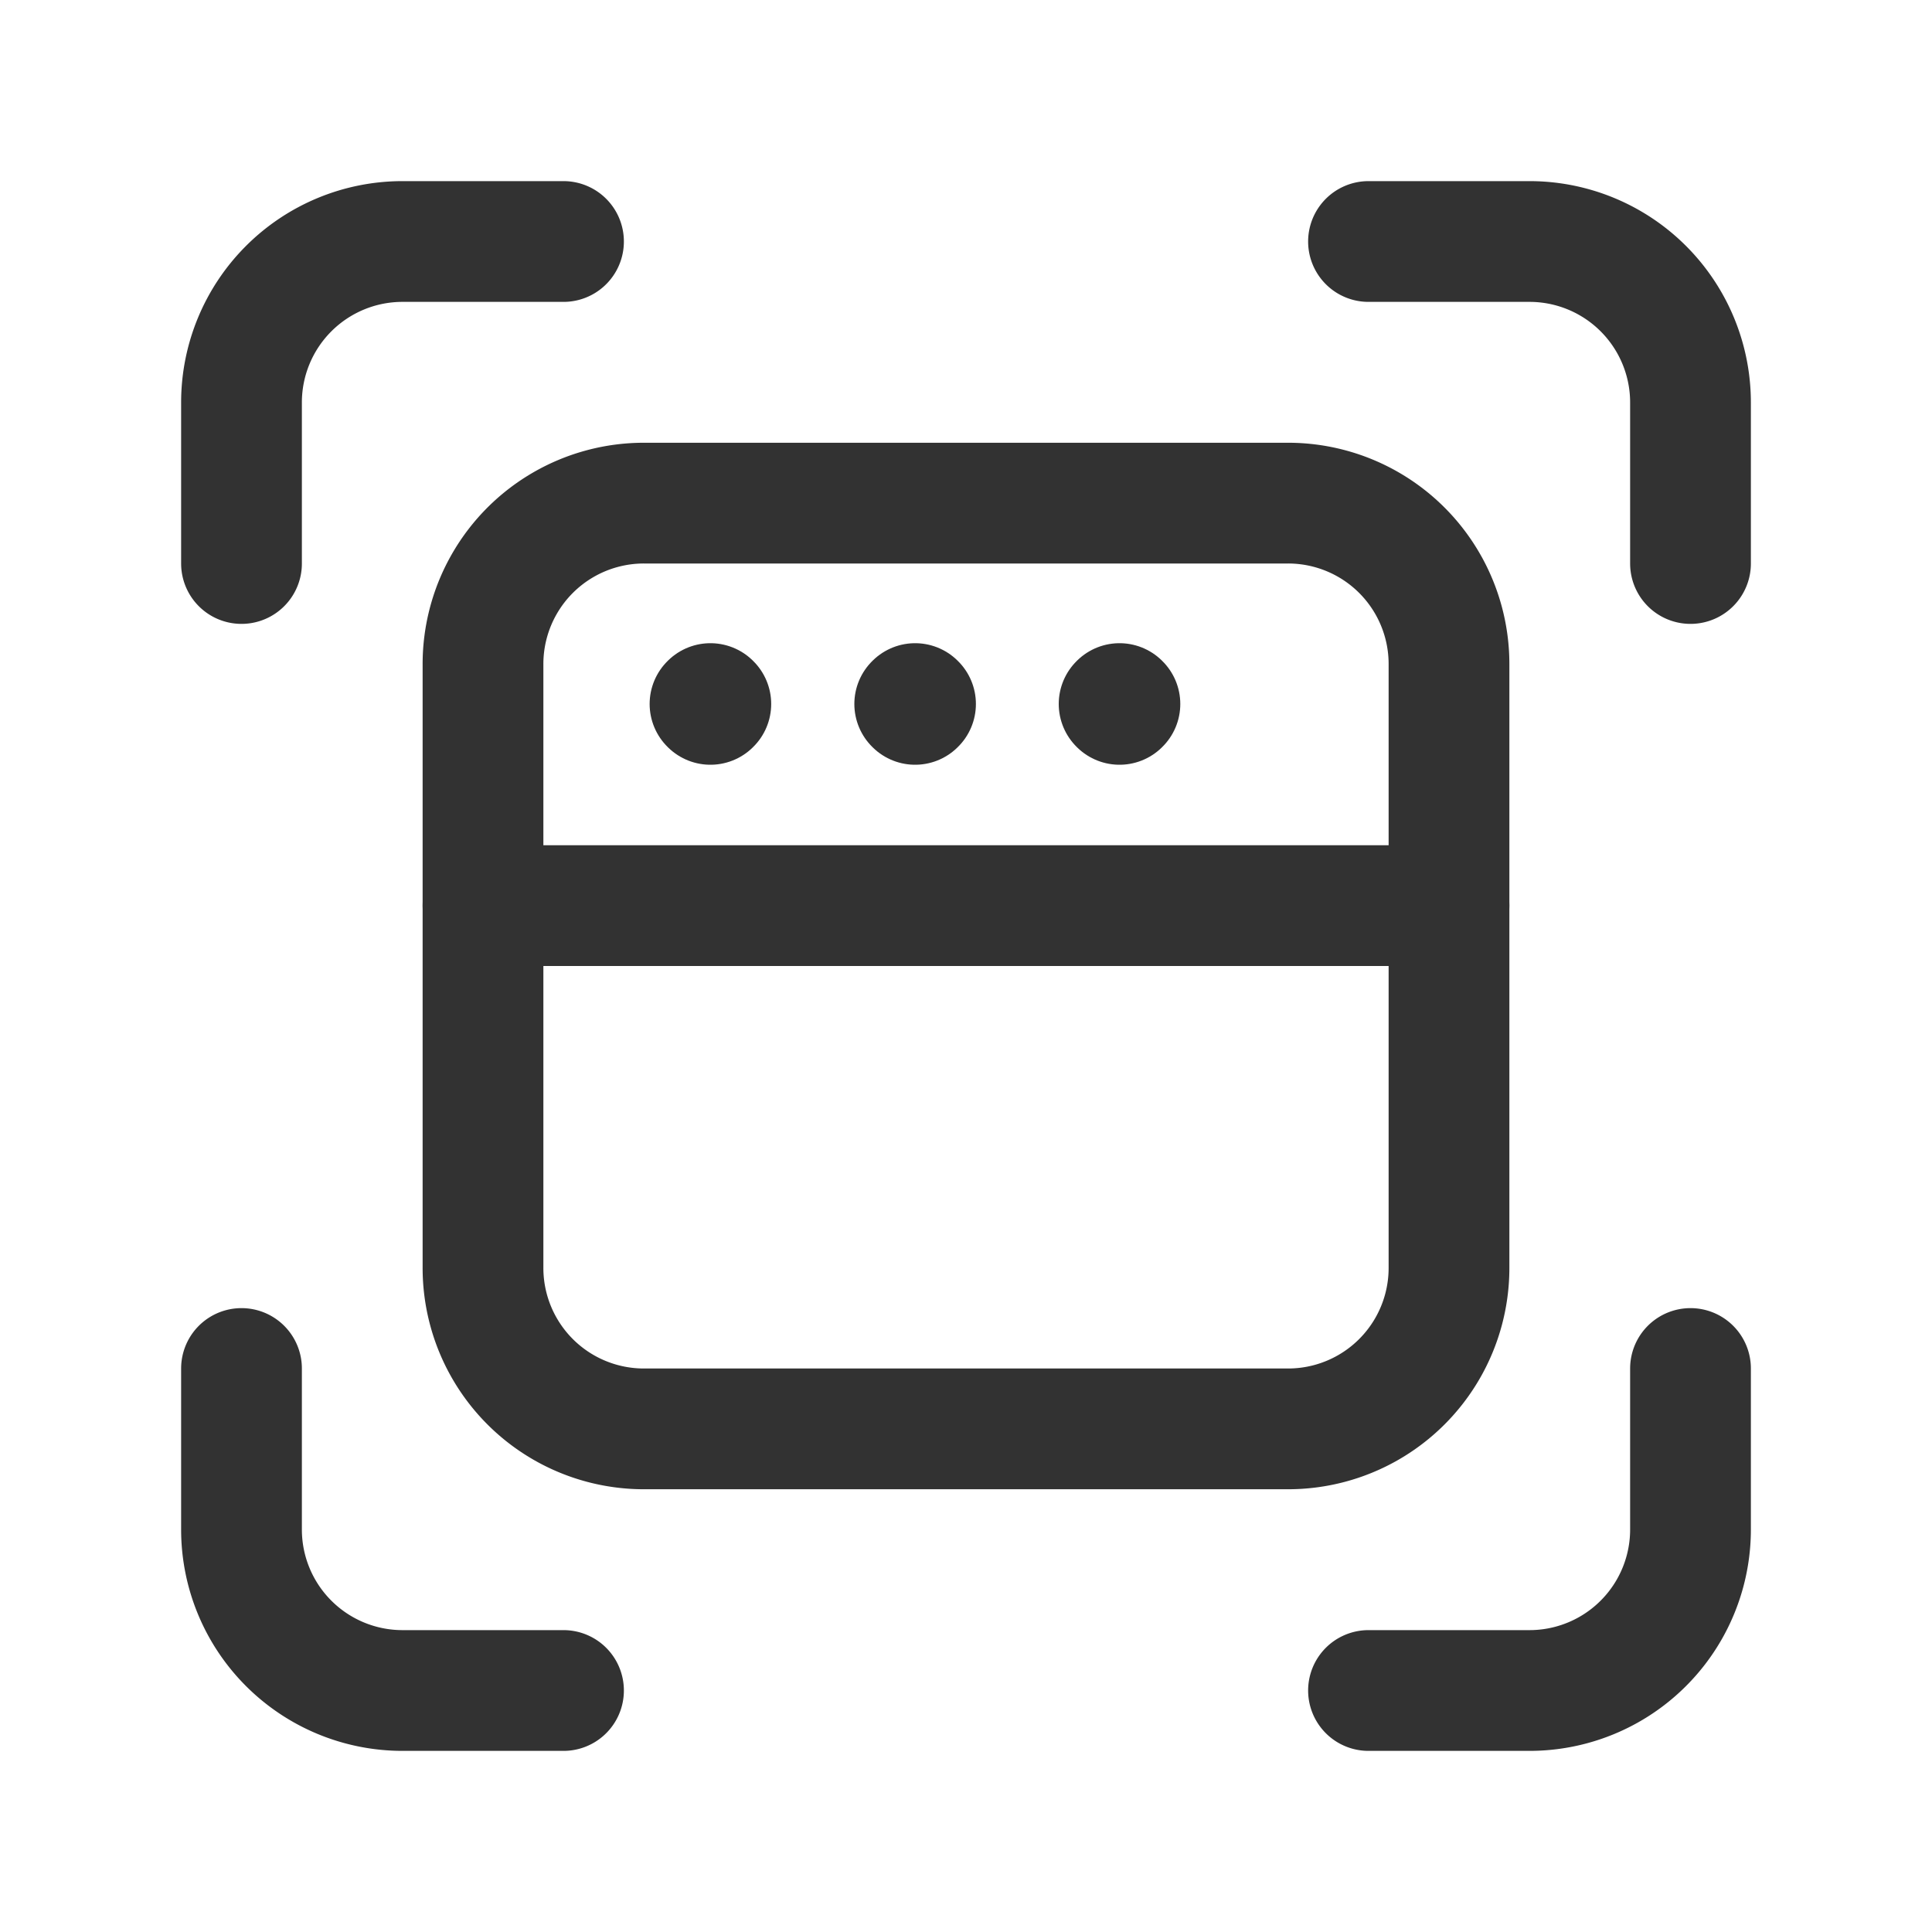 <svg id="Layer_3" data-name="Layer 3" xmlns="http://www.w3.org/2000/svg" viewBox="0 0 24 24"><path d="M8.825,8.74l-.005.005.005.005.005-.005L8.825,8.74" fill="none" stroke="#323232" stroke-linecap="round" stroke-linejoin="round" stroke-width="1.5"/><path d="M11.368,8.74l-.005.005.005.005.005-.005-.005-.005" fill="none" stroke="#323232" stroke-linecap="round" stroke-linejoin="round" stroke-width="1.5"/><path d="M13.907,8.74l-.005.005.005.005.005-.005-.005-.005" fill="none" stroke="#323232" stroke-linecap="round" stroke-linejoin="round" stroke-width="1.5"/><path d="M16,17.75H8a1.999,1.999,0,0,1-2-2V8.25a1.999,1.999,0,0,1,2-2h8a1.999,1.999,0,0,1,2,2v7.5A1.999,1.999,0,0,1,16,17.75Z" fill="none" stroke="#323232" stroke-linecap="round" stroke-linejoin="round" stroke-width="1.5"/><path d="M7,21H5a2,2,0,0,1-2-2V17" fill="none" stroke="#323232" stroke-linecap="round" stroke-linejoin="round" stroke-width="1.5"/><path d="M17,3h2a2,2,0,0,1,2,2V7" fill="none" stroke="#323232" stroke-linecap="round" stroke-linejoin="round" stroke-width="1.5"/><path d="M3,7V5A2,2,0,0,1,5,3H7" fill="none" stroke="#323232" stroke-linecap="round" stroke-linejoin="round" stroke-width="1.5"/><path d="M21,17v2a2,2,0,0,1-2,2H17" fill="none" stroke="#323232" stroke-linecap="round" stroke-linejoin="round" stroke-width="1.5"/><path d="M6,11.25H18" fill="none" stroke="#323232" stroke-linecap="round" stroke-linejoin="round" stroke-width="1.5"/><path d="M0,0H24V24H0Z" fill="none"/></svg>